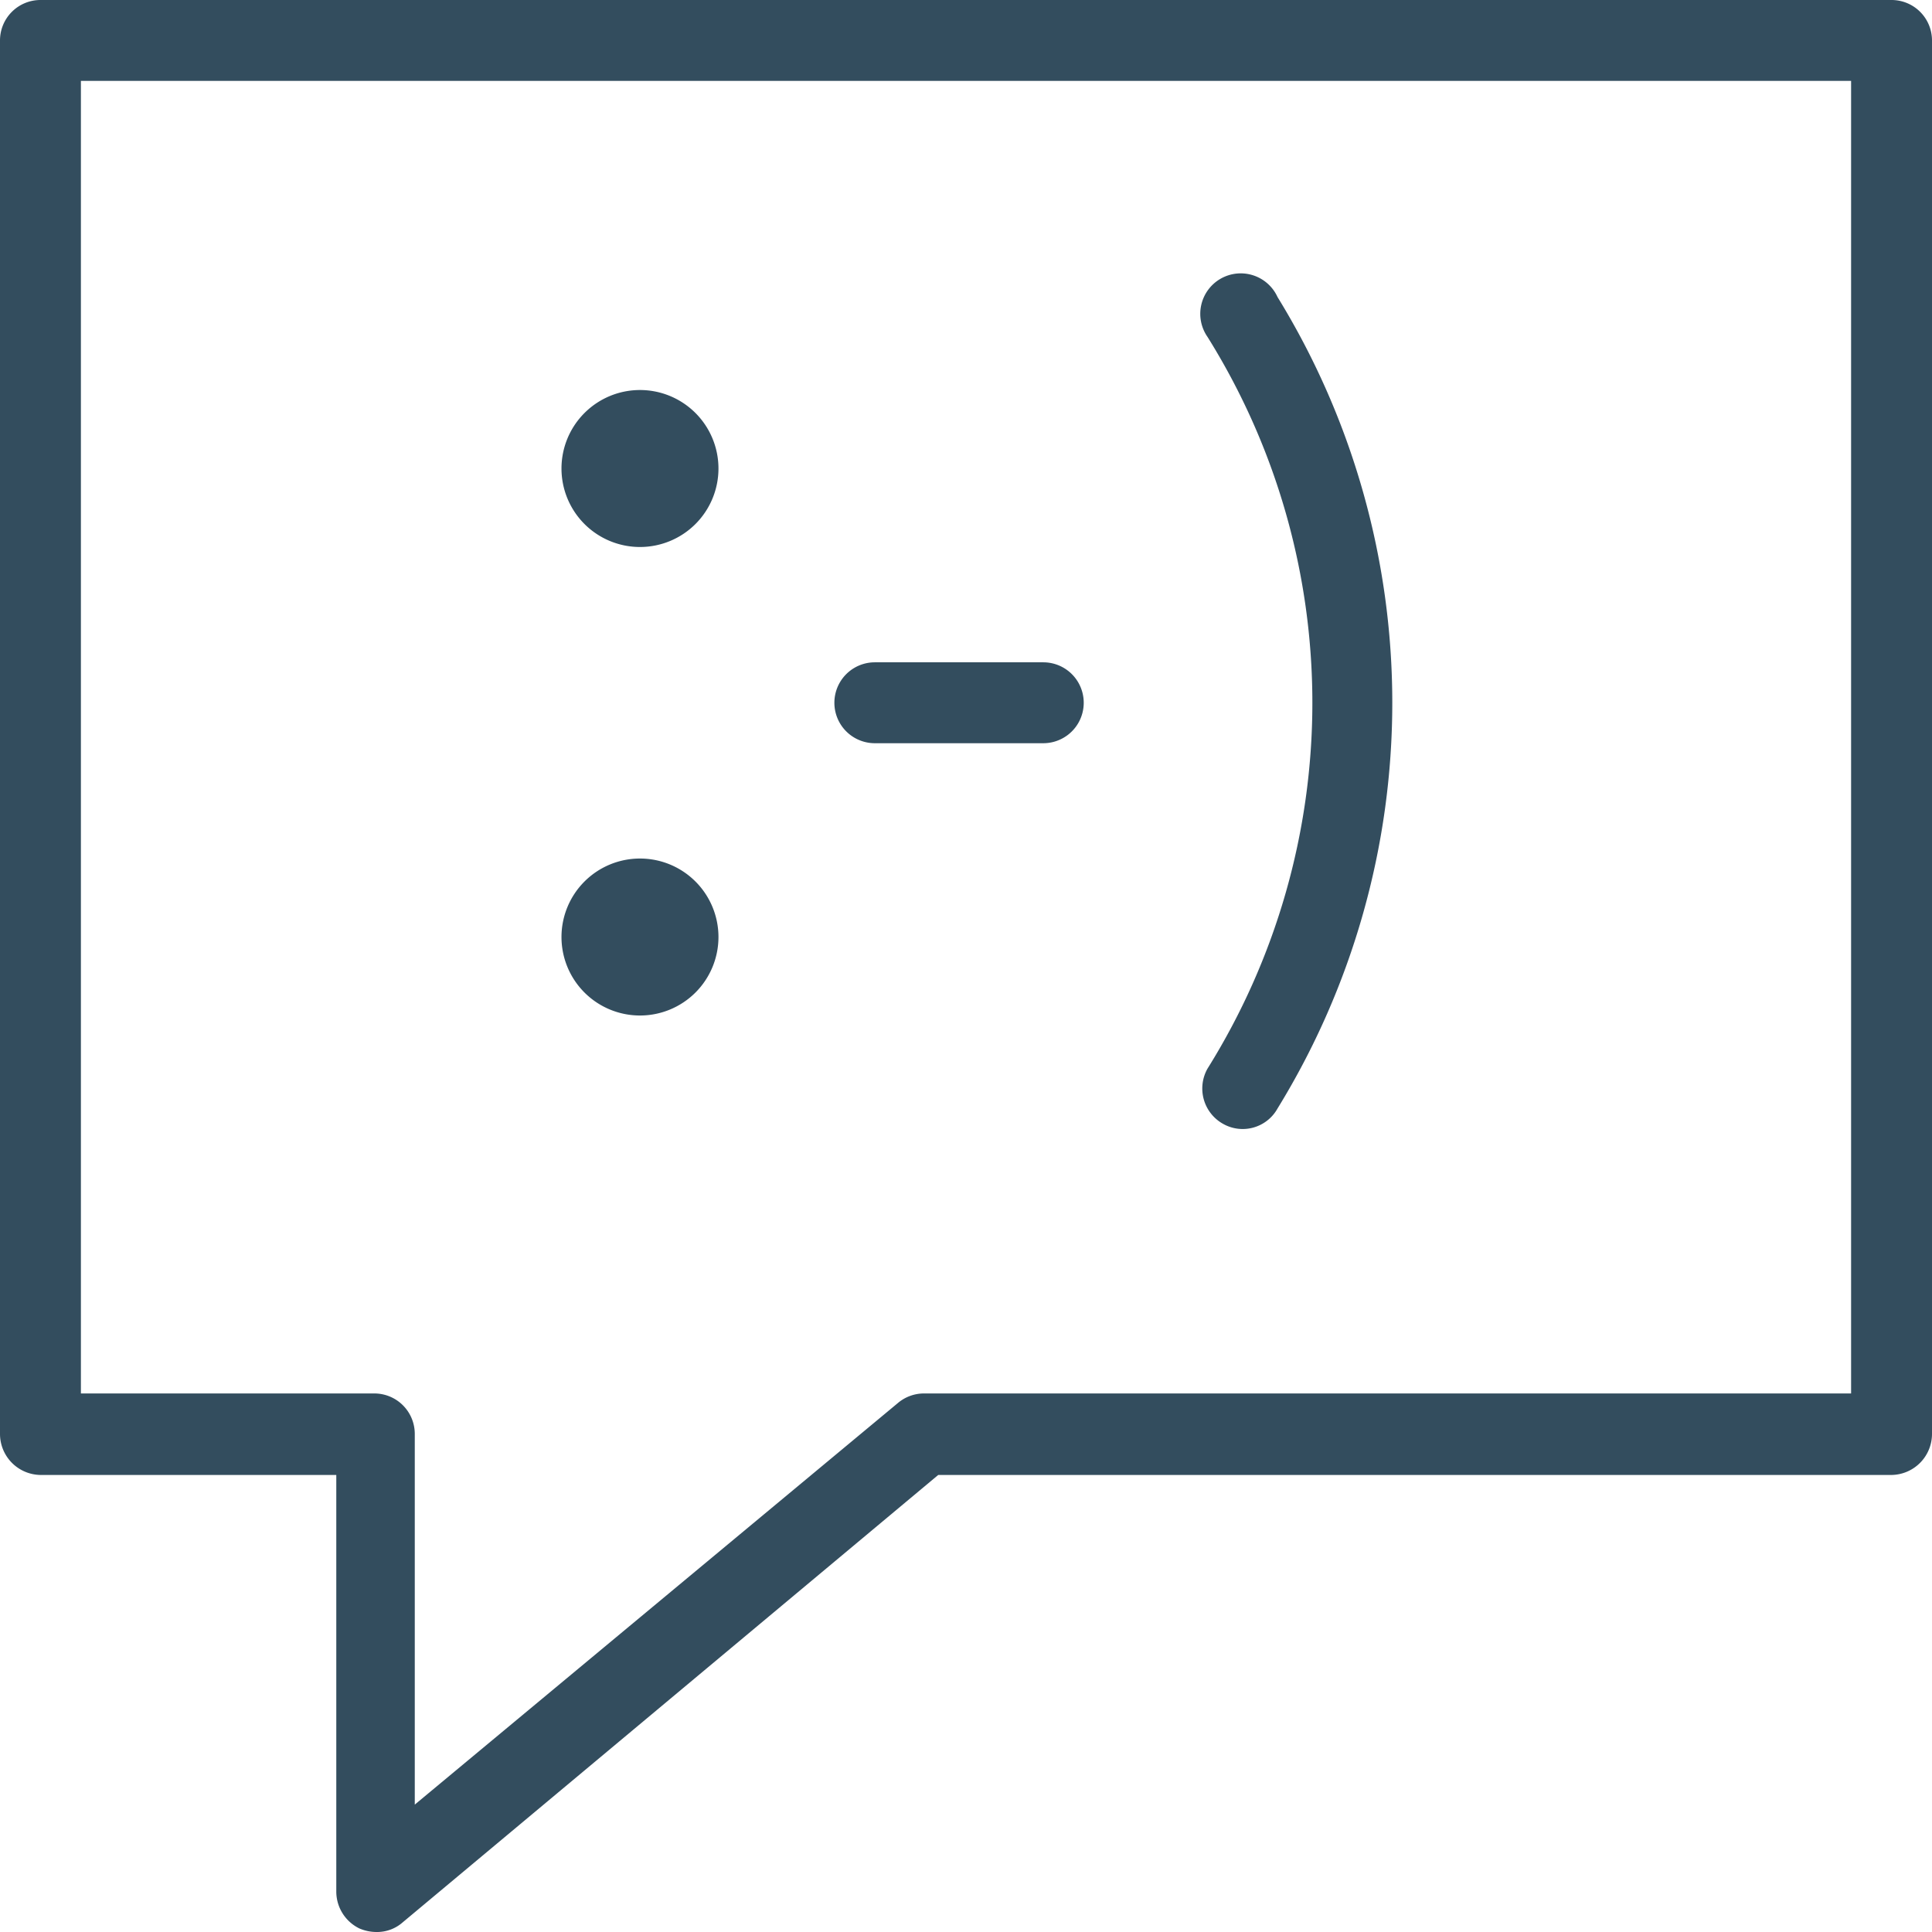 <svg xmlns="http://www.w3.org/2000/svg" viewBox="0 0 32 32">
  <defs>
    <style>
      .cls-1 {
        fill: #334d5e;
      }
    </style>
  </defs>
  <title>modal-cons</title>
  <g id="Слой_2" data-name="Слой 2">
    <g id="Layer_1" data-name="Layer 1">
      <g>
        <path class="cls-1" d="M31.33,0H.67A.67.67,0,0,0,0,.67V23.75a.68.68,0,0,0,.67.68h4.9v6.9a.68.68,0,0,0,.38.61.72.72,0,0,0,.29.06.64.64,0,0,0,.43-.16l8.87-7.41H31.33a.68.68,0,0,0,.67-.68V.67A.67.67,0,0,0,31.33,0Zm-.67,23.08H15.3a.67.67,0,0,0-.43.16l-8,6.65V23.75a.67.67,0,0,0-.67-.67H1.34V1.34H30.66Z"/>
        <path class="cls-1" d="M10.6,9.06a1.3,1.3,0,1,0-1.3-1.3A1.3,1.3,0,0,0,10.6,9.06Z"/>
        <path class="cls-1" d="M10.6,16.82a1.3,1.3,0,1,0-1.3-1.3A1.3,1.3,0,0,0,10.6,16.82Z"/>
        <path class="cls-1" d="M14.49,12.31h2.79a.67.67,0,1,0,0-1.34H14.49a.67.67,0,0,0,0,1.34Z"/>
        <path class="cls-1" d="M20,17.7a.67.67,0,0,0,.25.91.66.66,0,0,0,.91-.25,12.83,12.83,0,0,0,0-13.44A.67.67,0,1,0,20,5.58,11.44,11.44,0,0,1,20,17.7Z"/>
      </g>
    </g>
  </g>
</svg>
